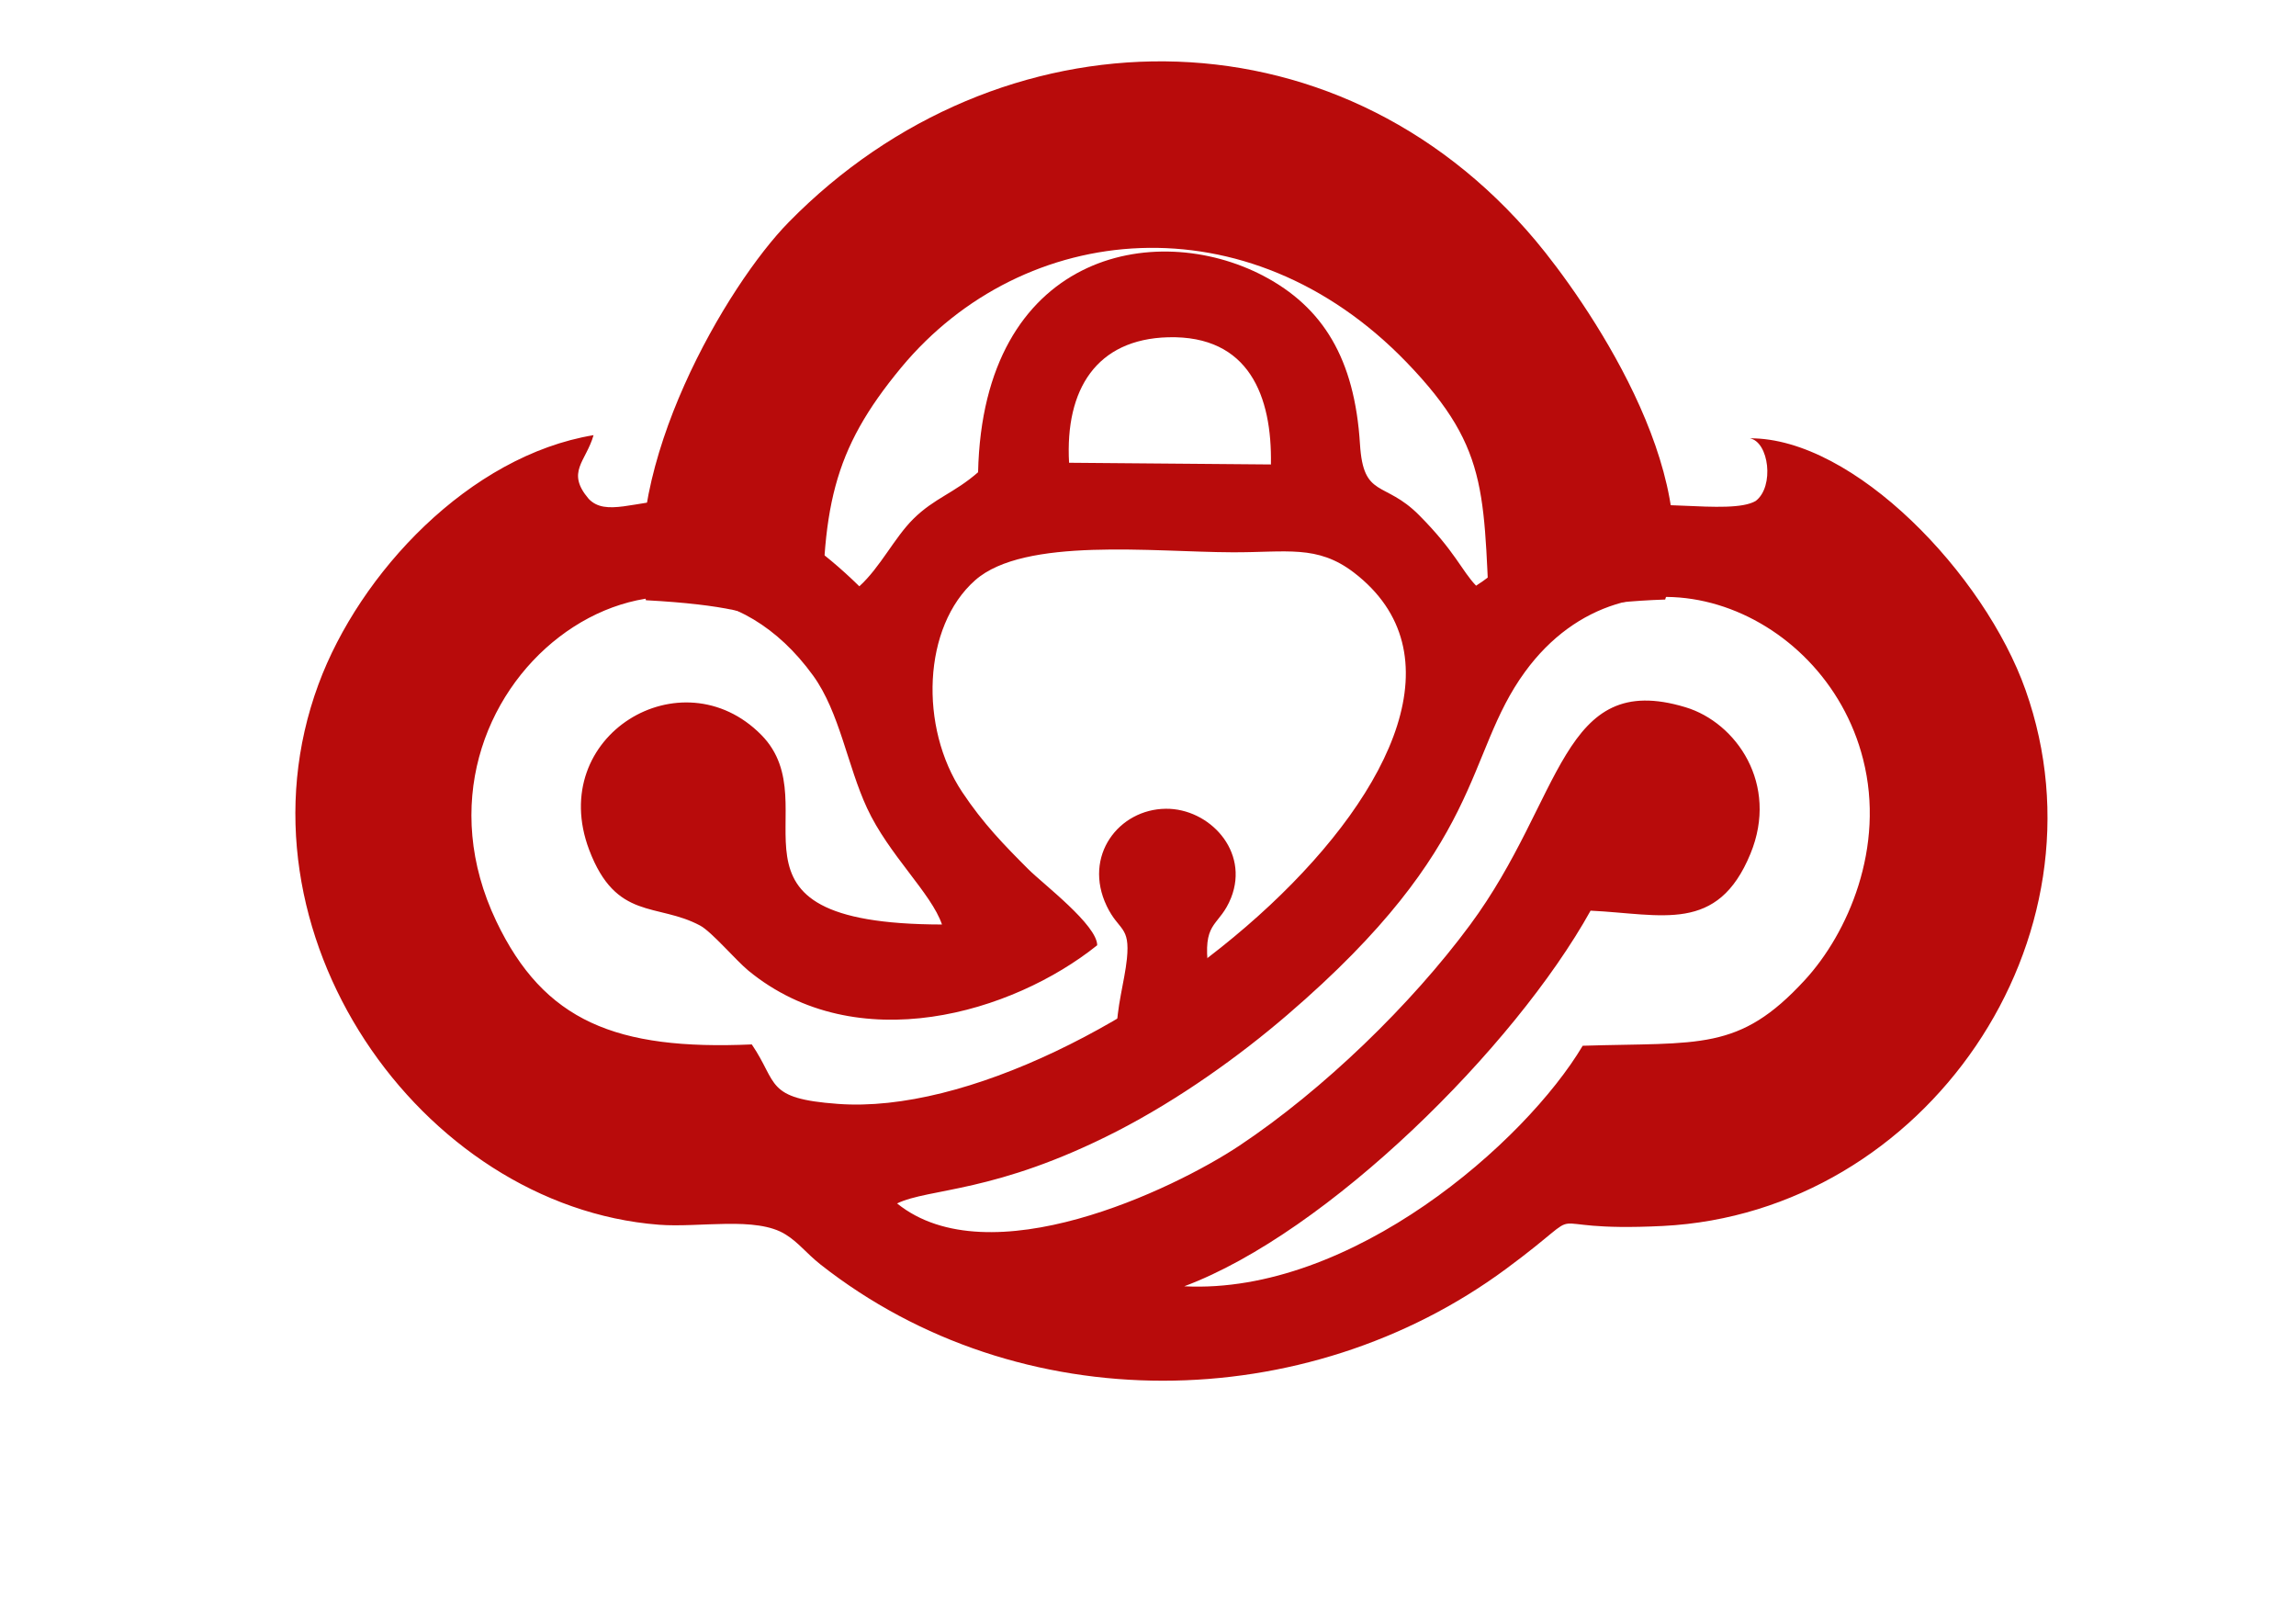 <?xml version="1.0" encoding="UTF-8"?>
<!DOCTYPE svg PUBLIC "-//W3C//DTD SVG 1.1//EN" "http://www.w3.org/Graphics/SVG/1.1/DTD/svg11.dtd">
<!-- Creator: CorelDRAW 2017 -->
<svg xmlns="http://www.w3.org/2000/svg" xml:space="preserve" width="297mm" height="210mm" version="1.1" style="shape-rendering:geometricPrecision; text-rendering:geometricPrecision; image-rendering:optimizeQuality; fill-rule:evenodd; clip-rule:evenodd"
viewBox="0 0 29700 21000"
 xmlns:xlink="http://www.w3.org/1999/xlink">
 <defs>
  <style type="text/css">
   <![CDATA[
    .fil0 {fill:#B80B0B}
   ]]>
  </style>
 </defs>
 <g id="Capa_x0020_1">
  <path class="fil0" d="M12654 6106c-310,272 -566,335 -838,604 -247,244 -426,623 -700,873 -1994,-1952 -3062,-670 -3501,-1131 -297,-349 -36,-478 63,-824 -1604,266 -3026,1779 -3559,3224 -1181,3199 1321,6749 4404,6988 522,41 1260,-113 1639,126 168,104 261,236 450,387 2573,2026 6283,1966 8867,60 1236,-912 225,-467 2032,-557 3399,-173 5830,-3723 4690,-6933 -530,-1497 -2221,-3262 -3567,-3254 249,44 321,625 77,810 -330,195 -1488,-71 -2109,118 -788,242 -1016,665 -1508,978 -187,-195 -272,-445 -739,-914 -448,-450 -719,-209 -763,-917 -69,-1109 -481,-1771 -1247,-2175 -1414,-741 -3630,-286 -3693,2540l0 -3zm1175 -121l2611 22c16,-879 -280,-1672 -1329,-1645 -925,25 -1335,670 -1282,1623zm-2224 9580c1189,958 3570,-178 4426,-747 1085,-722 2224,-1826 2985,-2856 1211,-1637 1175,-3303 2787,-2815 656,198 1211,994 840,1895 -426,1035 -1142,780 -2068,736 -986,1774 -3402,4166 -5256,4858 2164,110 4413,-1864 5154,-3111 1516,-47 2021,77 2872,-848 557,-604 1046,-1716 755,-2858 -505,-1994 -3045,-2952 -4374,-1129 -794,1090 -492,2221 -3075,4437 -623,535 -1398,1090 -2205,1505 -1576,807 -2425,730 -2845,934l3 0zm2587 -3339c-1093,876 -3108,1480 -4512,327 -165,-137 -475,-503 -623,-582 -557,-299 -1087,-58 -1436,-980 -557,-1477 1197,-2529 2227,-1486 914,928 -802,2447 2337,2452 -137,-404 -689,-901 -969,-1505 -255,-549 -354,-1238 -697,-1713 -1867,-2581 -5522,184 -4100,3174 618,1296 1551,1672 3306,1595 343,505 170,700 1112,769 3306,247 9374,-4805 6675,-6873 -475,-362 -868,-258 -1571,-261 -1019,-3 -2688,-200 -3325,360 -684,601 -725,1908 -170,2740 272,409 546,689 857,1000 188,188 890,720 890,983z"/>
  <path class="fil0" d="M10203 2873c-799,813 -2183,3169 -1848,4890 2090,113 1529,497 2290,582 -30,-1771 124,-2518 1013,-3592 1582,-1906 4487,-2191 6538,-66 1120,1162 980,1735 1090,3641 697,-91 412,-511 2254,-574 549,-1631 -1060,-3907 -1675,-4641 -2606,-3103 -6953,-3001 -9660,-242l-3 0z"/>
  <path class="fil0" d="M14445 13368l1299 36c-6,-431 -99,-665 -124,-980 -44,-516 159,-448 305,-813 239,-607 -286,-1156 -843,-1151 -610,5 -1076,610 -766,1258 157,327 305,253 261,684 -30,294 -137,632 -132,967z"/>
 </g>
</svg>
